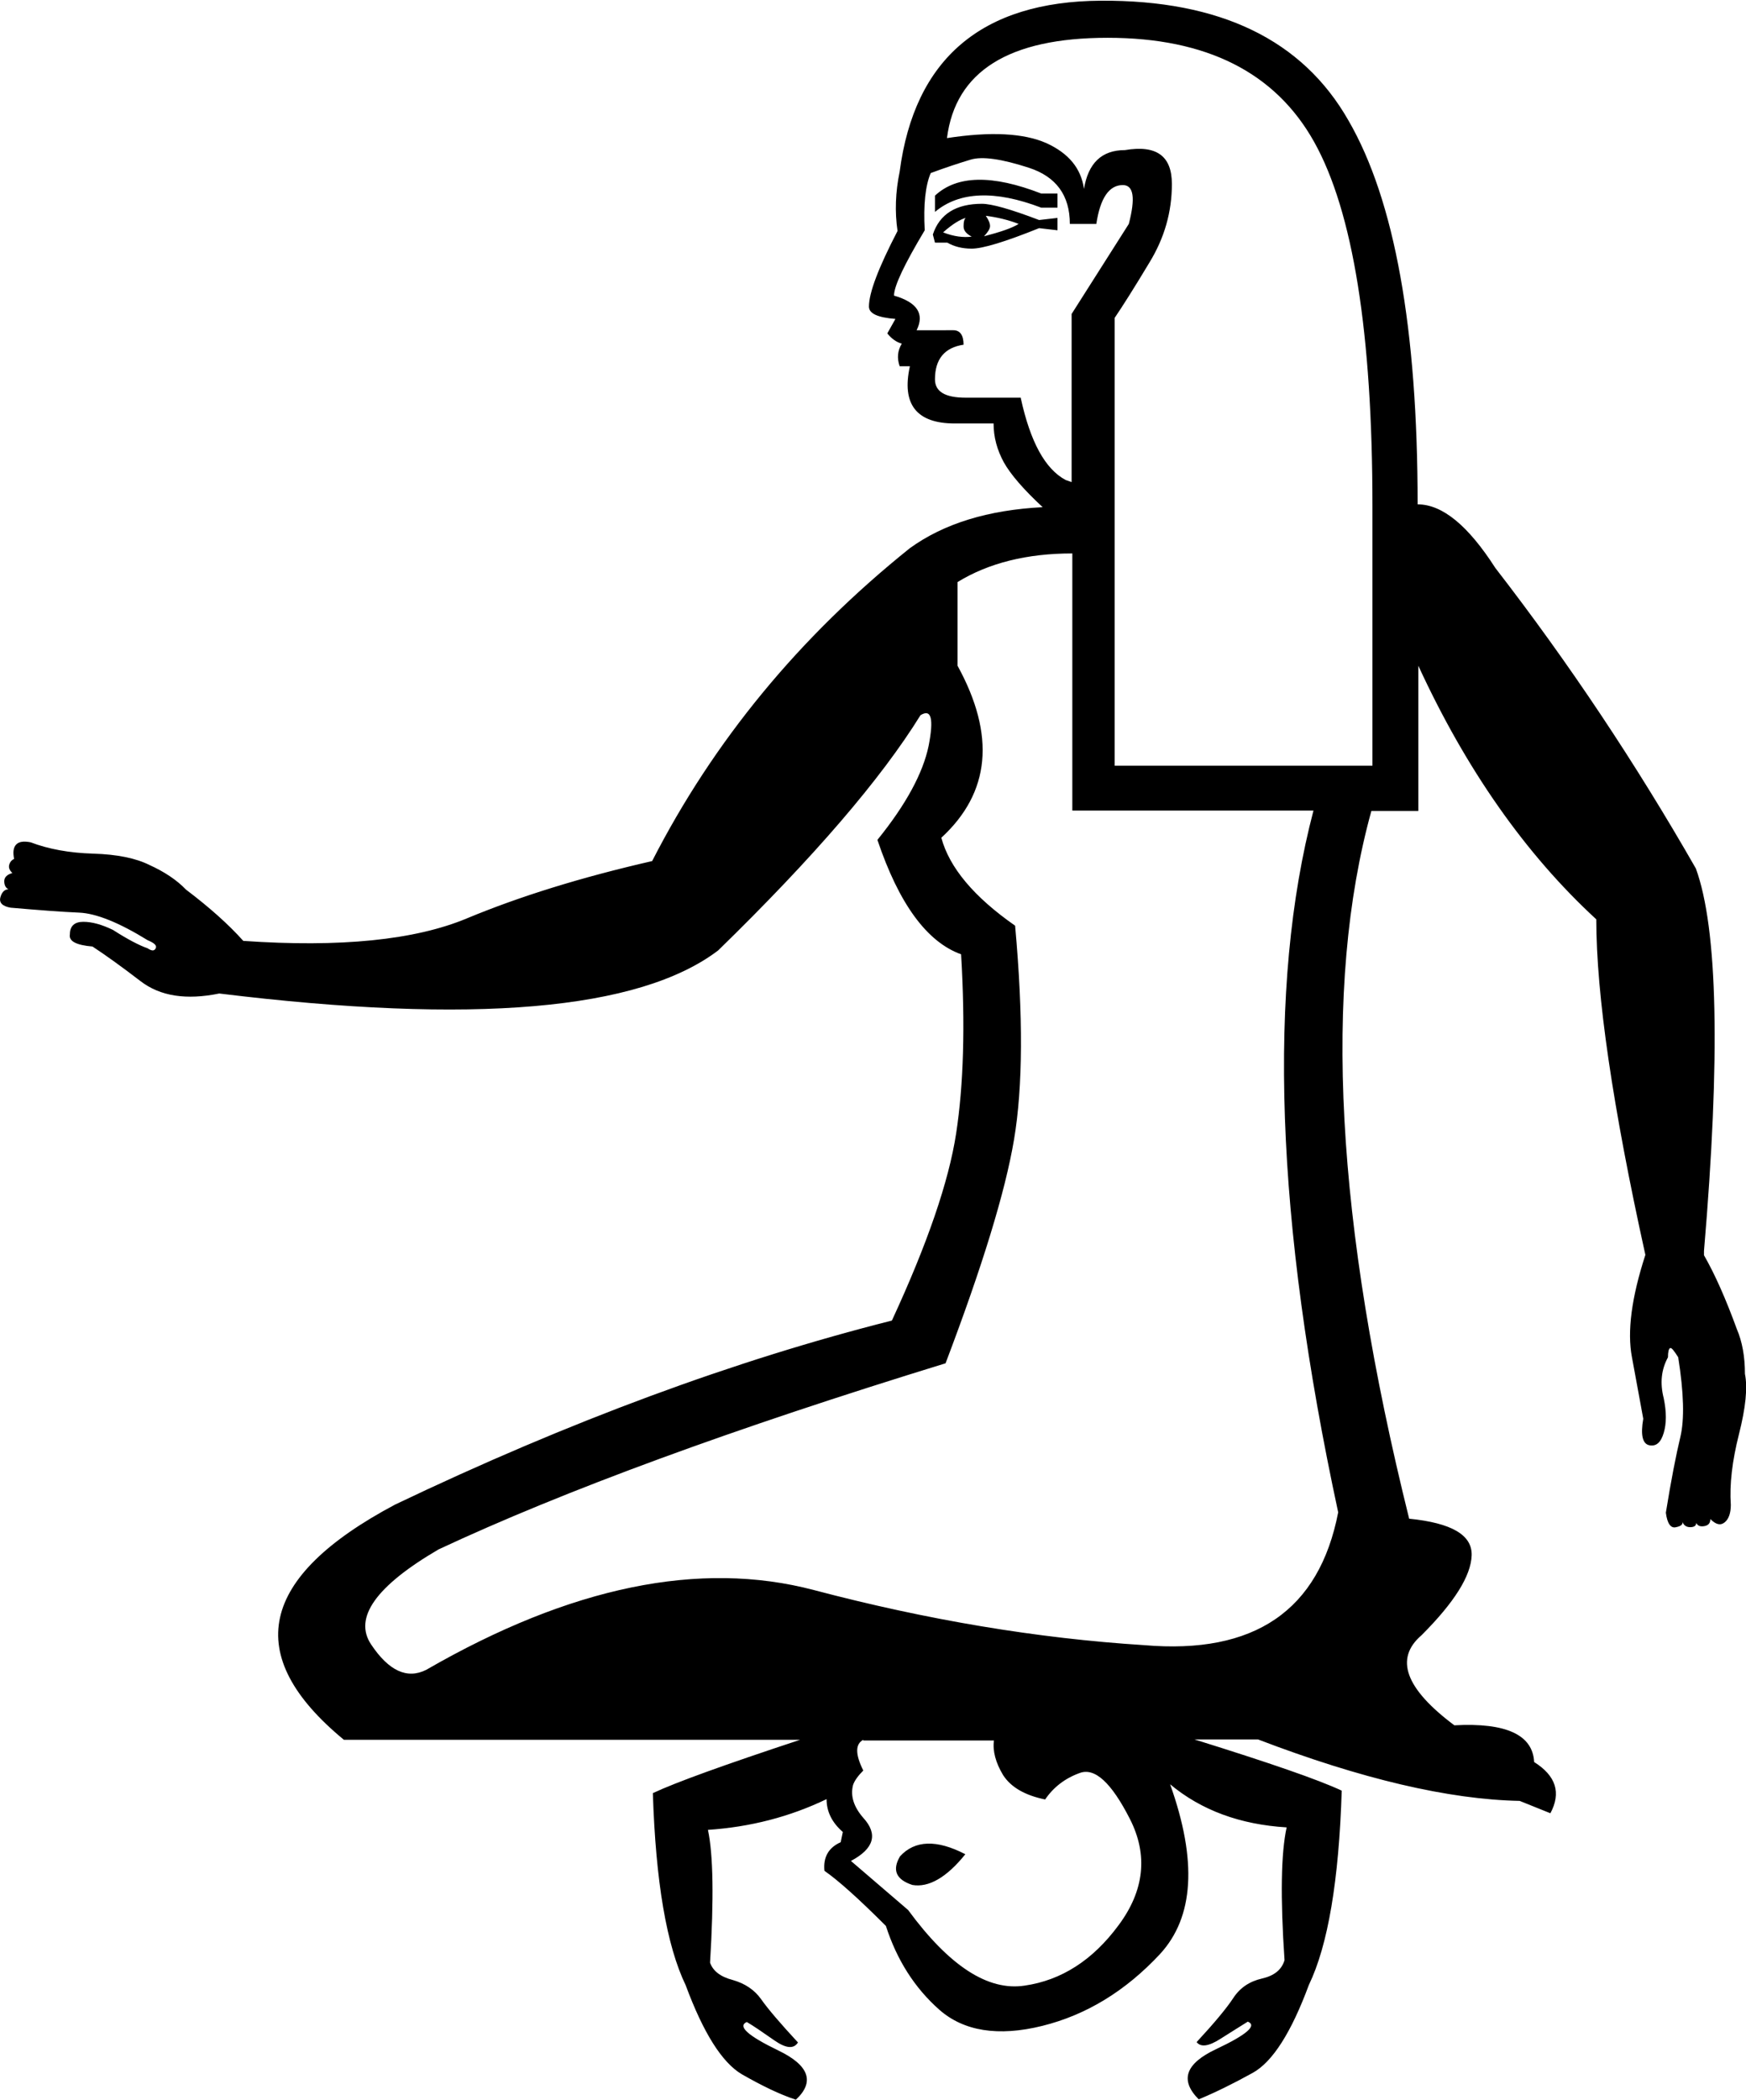 <svg xmlns="http://www.w3.org/2000/svg" viewBox="0 0 494.5 594.5"><path d="M388.7 216.9v-73.6c0-49-5.5-83.4-16.5-103.1-11-19.7-30.5-29.5-58.5-29.5s-43.1 9.5-45.5 28.4c12.4-1.9 21.7-1.4 28.1 1.4 6.4 2.9 9.9 7.2 10.7 13 1.2-7.3 5-11 11.6-11 8.9-1.5 13.3 1.6 13.3 9.6 0 7.9-2.1 15.3-6.4 22.3-4.2 7-7.5 12.2-9.8 15.6v126.8h73zm-99.6-104.2c2.7 12.4 6.9 20.1 12.7 23.2l1.7.6V88.9l16.2-25.5c1.9-7.3 1.4-11-1.7-11-3.9 0-6.4 3.7-7.5 11H303c0-8.1-3.9-13.4-11.6-15.9-7.7-2.5-13.2-3.3-16.5-2.3-3.3 1-7 2.2-11.3 3.8-1.5 3.5-2.1 8.9-1.7 16.2-5.8 9.7-8.7 15.8-8.7 18.5 6.6 1.9 8.7 5.2 6.4 9.8H270c1.9 0 2.9 1.4 2.9 4.1-5.4.8-8.1 4.1-8.1 9.8 0 3.5 2.9 5.2 8.7 5.2h15.6zm10.4-58v4.1h-4.6c-13.1-5-23.2-4.6-30.1 1.2v-4.6c6.2-5.8 16.2-6 30.1-.6h4.6zm0 7v3.5l-5.2-.6c-9.7 3.9-16 5.8-19.1 5.8-2.7 0-5-.6-6.9-1.7h-3.5l-.6-2.3c1.9-5.8 6.6-8.7 13.9-8.7 2.7 0 8.1 1.5 16.2 4.6l5.2-.6zm-11 1.7c-3.1-1.2-6.2-1.9-9.3-2.3.8 1.2 1.2 2.1 1.2 2.9 0 .8-.6 1.7-1.7 2.9 4.6-1.2 7.9-2.3 9.8-3.5zm-15-1.7c-1.5.4-3.7 1.7-6.4 4.1 3.1 1.2 5.8 1.5 8.1 1.2-1.5-.8-2.3-1.7-2.3-2.9 0-1.3.2-2 .6-2.4zm30.1 95c-12.7 0-23.6 2.7-32.4 8.1v23.7c10.8 19.7 9.3 35.9-4.6 48.7 2.3 8.5 9.3 16.8 20.9 24.9 2.3 25.5 2.2 45.7-.3 60.5-2.5 14.9-9 36-19.4 63.4-60.2 18.5-108.1 36.1-143.6 52.7-17.8 10.4-24.1 19.4-19.1 26.9s10.2 9.9 15.6 7.2c40.9-23.6 77.5-31.1 109.8-22.6 32.2 8.5 63.4 13.7 93.5 15.6 31.3 2.7 49.6-9.8 55-37.6-17.8-82.6-20.1-148.9-7-198.7h-68.3v-72.8zm-45.2 377c-4.6-1.5-5.8-4.2-3.5-8.1 4.2-4.6 10.4-4.8 18.5-.6-5.3 6.6-10.4 9.5-15 8.7zm-13.9-41.1c-2.3 1.2-2.3 4.1 0 8.7-1.5 1.5-2.5 2.9-2.9 4.1-.8 3.1.2 6.2 2.9 9.3 4.2 4.6 3.1 8.7-3.5 12.2l16.2 13.9c11.6 15.8 22.6 23 33 21.4 10.4-1.5 19.3-7.2 26.6-17.1 7.3-9.8 8.4-19.9 3.2-30.1-5.2-10.2-9.9-14.6-14.2-13-4.2 1.5-7.5 4.1-9.8 7.5-5.8-1.2-9.7-3.5-11.9-6.9-2.1-3.5-3-6.8-2.6-9.8h-37zM399.1 430c12 1.2 17.9 4.6 17.7 10.4-.2 5.8-4.9 13.3-14.2 22.6-7.7 6.6-4.6 15.1 9.3 25.5 14.7-.8 22.2 2.7 22.6 10.4 6.2 3.9 7.7 8.7 4.6 14.5l-8.7-3.5c-20.1-.4-44.8-6.2-74.1-17.4h-18c21.2 6.6 35.1 11.4 41.7 14.5-.8 25.5-3.9 43.8-9.3 55-5 13.5-10.3 21.8-15.9 24.9-5.6 3.1-10.7 5.6-15.3 7.5-5.4-5.4-3.8-10.1 4.9-14.2s11.7-6.7 9-7.8c-1.9 1.2-4.5 2.8-7.8 4.9-3.3 2.1-5.5 2.4-6.7.9 5-5.4 8.5-9.6 10.4-12.5 1.9-2.9 4.6-4.7 8.1-5.5 3.5-.8 5.6-2.5 6.4-5.2-1.2-17.8-1-30.3.6-37.6-13.1-.8-24.1-4.8-33-12.2 7.7 21.6 6.8 37.6-2.9 48.1-9.7 10.4-20.8 17.2-33.3 20.3-12.5 3.1-22.3 1.5-29.2-4.6-7-6.2-12-14.1-15.1-23.7-7.7-7.7-13.5-12.9-17.4-15.6-.4-3.9 1.2-6.6 4.6-8.1l.6-2.9c-3.1-2.7-4.6-5.8-4.6-9.3-10.4 5-21.6 7.9-33.6 8.7 1.5 7 1.7 19.5.6 37.6.8 2.3 2.9 4 6.4 4.9 3.5 1 6.2 2.8 8.1 5.5 1.9 2.7 5.4 6.8 10.4 12.2-1.2 1.9-3.4 1.7-6.7-.6-3.3-2.3-5.9-4.1-7.8-5.2-2.7 1.2.3 3.9 9 8.1 8.7 4.2 10.3 8.9 4.9 13.9-4.6-1.5-9.7-4-15.3-7.2-5.6-3.3-10.9-11.7-15.9-25.2-5.4-11.2-8.5-29.3-9.3-54.4 6.6-3.1 20.5-8.1 41.7-15.1H97.4c-29-23.9-24.1-46.1 14.5-66.6 49.4-23.6 96.3-40.9 140.7-52.1 10-21.6 16.1-39.3 18.2-53 2.1-13.7 2.6-30.6 1.4-50.7-9.7-3.5-17.6-14.3-23.7-32.4 8.1-10 12.9-18.9 14.5-26.6 1.5-7.7.8-10.6-2.3-8.7-11.2 18.1-30.3 40.3-57.3 66.6-22.4 17-69.5 21-141.3 12.2-9.3 1.9-16.7.8-22.3-3.5s-10.1-7.5-13.6-9.8c-4.6-.4-6.8-1.5-6.4-3.5 0-2.3 1.3-3.5 3.8-3.5s5.3.8 8.4 2.3c4.2 2.7 7.5 4.4 9.8 5.2 1.2.8 1.9.8 2.3 0 .4-.8-.4-1.5-2.3-2.3-8.1-5-14.6-7.6-19.4-7.8-4.8-.2-11.3-.7-19.4-1.4-2.3-.4-3.3-1.4-2.9-2.9.4-1.5 1.2-2.3 2.3-2.3-.8-.4-1.2-1.2-1.2-2.3s.8-1.9 2.3-2.3c-.8-.8-1.1-1.5-.9-2.3.2-.8.7-1.4 1.4-1.7-.4-1.9-.2-3.3.6-4.1.8-.8 2.1-1 4.1-.6 5 1.9 10.9 3 17.7 3.2 6.8.2 12.1 1.3 15.9 3.2 4.2 1.9 7.7 4.2 10.4 7 6.6 5 12 9.8 16.2 14.5 27.4 1.9 48.6-.2 63.4-6.4 14.9-6.2 32.3-11.6 52.4-16.2 17.4-34 41.7-63.5 73-88.6 9.7-7 22.2-10.8 37.6-11.6-5.4-5-9.1-9.3-11-12.7-1.9-3.5-2.9-7.1-2.9-11h-11c-10.8 0-15.1-5.4-12.7-16.2h-2.9c-.8-2.3-.6-4.4.6-6.4-1.5-.4-2.9-1.4-4.1-2.9l2.3-4.1c-5-.4-7.5-1.5-7.5-3.5 0-3.9 2.7-11 8.1-21.4-.8-5.4-.6-11 .6-16.8 4.2-32 23.3-48.2 57-48.4 33.8-.2 57.1 11.1 70.1 33.9C395 56.7 401.5 93 401.5 142.8c7 0 14.3 6 22 18 20.9 27 39.8 55.4 56.8 85.1 6.2 17 7 53.1 2.3 108.3v1.2c3.1 5.4 6.2 12.4 9.3 20.9 1.5 3.5 2.3 7.7 2.3 12.7.8 3.9.2 9.6-1.7 17.1-1.9 7.5-2.7 14.2-2.3 20 0 2.3-.6 4-1.7 4.9-1.2 1-2.5.7-4.1-.9 0 1.2-.6 1.8-1.7 2-1.2.2-1.9-.1-2.3-.9 0 .8-.6 1.2-1.7 1.2-1.2 0-1.9-.6-2.3-1.7.4.8-.2 1.4-1.7 1.7-1.5.4-2.5-1-2.9-4.1 1.5-9.3 2.9-16.4 4.1-21.4 1.2-5 1-12.5-.6-22.6-1.2-1.9-1.9-2.8-2.3-2.6-.4.2-.6 1.1-.6 2.6-1.9 3.5-2.3 7.3-1.2 11.6.8 3.9.8 7.1 0 9.8-.8 2.7-2.1 3.9-4.1 3.5-1.9-.4-2.5-2.9-1.7-7.5-.8-4.2-1.8-10-3.2-17.4-1.4-7.3-.1-17 3.8-29-9.3-42.1-13.9-73.7-13.9-95-20.1-18.5-36.9-42.5-50.4-71.8v41.1h-13.3c-13.8 49.9-10.1 116.7 10.7 200.4z"/></svg>